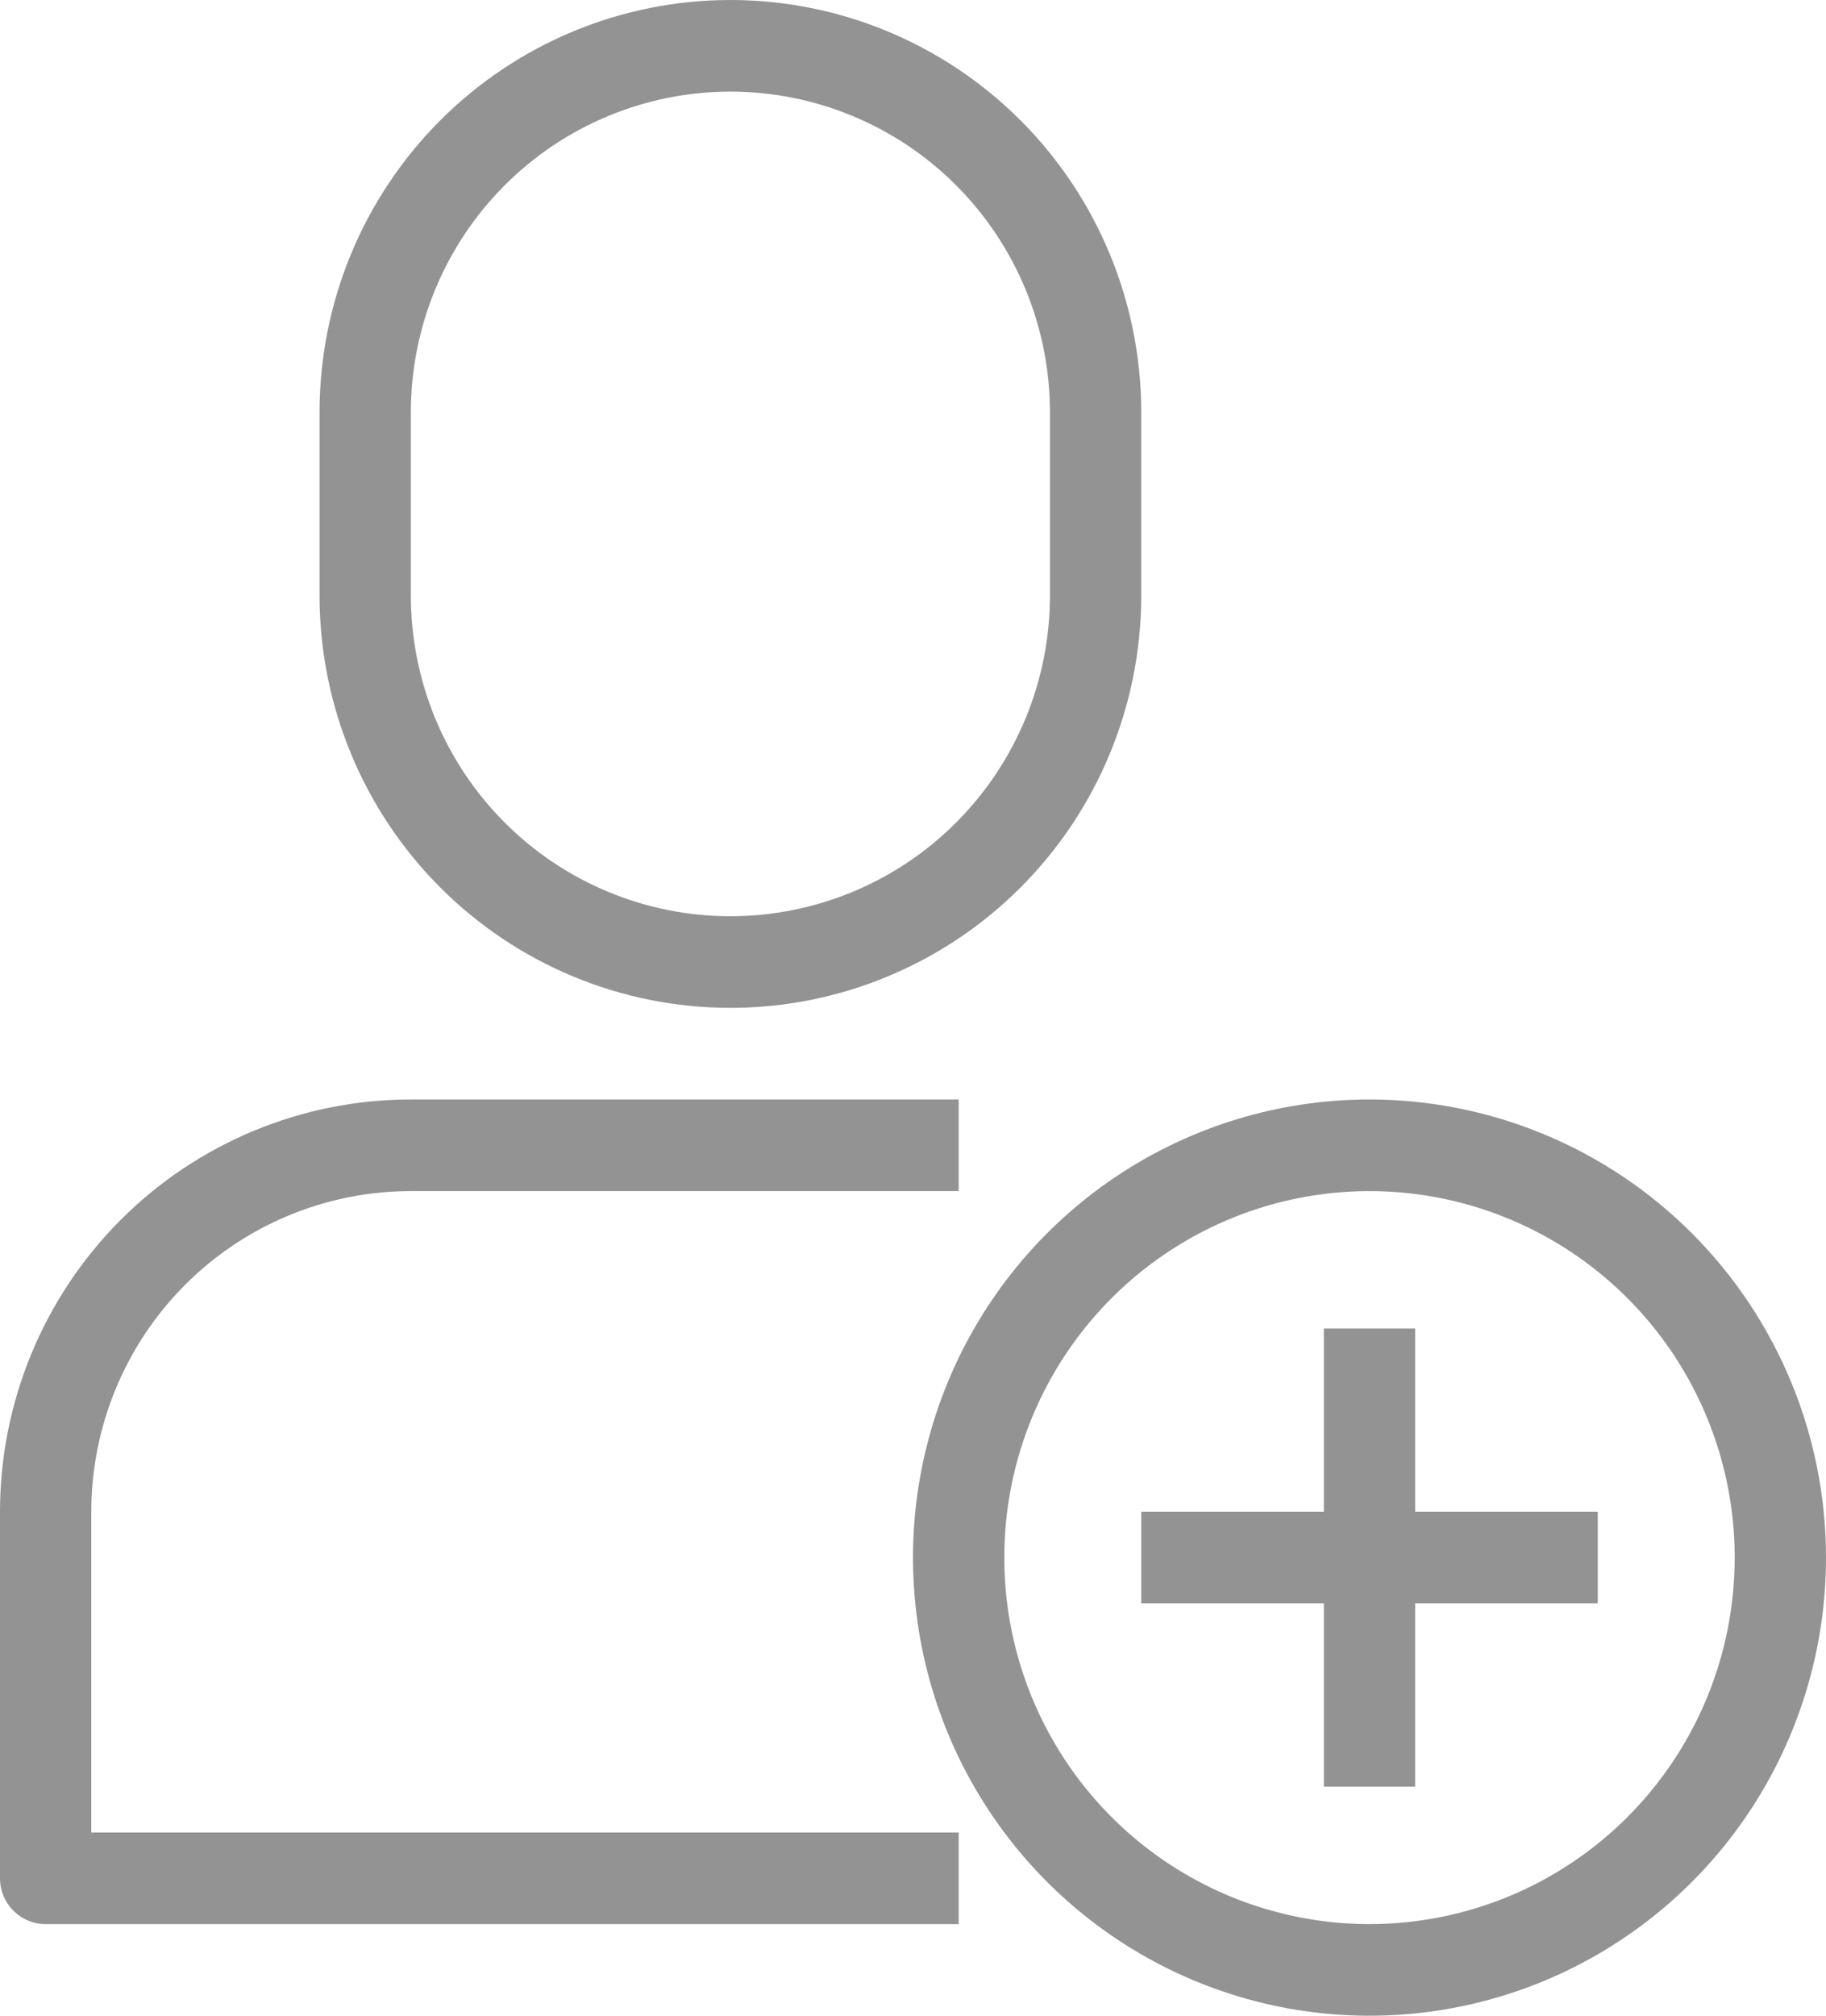 <svg width="58" height="64" viewBox="0 0 58 64" fill="none" xmlns="http://www.w3.org/2000/svg">
<path d="M23.2 32C26.661 32 29.98 30.621 32.428 28.166C34.875 25.711 36.25 22.381 36.25 18.909V13.091C36.25 9.619 34.875 6.289 32.428 3.834C29.98 1.379 26.661 0 23.2 0C19.739 0 16.42 1.379 13.972 3.834C11.525 6.289 10.15 9.619 10.15 13.091V18.909C10.15 22.381 11.525 25.711 13.972 28.166C16.42 30.621 19.739 32 23.2 32ZM13.05 13.091C13.05 10.39 14.119 7.801 16.023 5.891C17.926 3.982 20.508 2.909 23.2 2.909C25.892 2.909 28.474 3.982 30.377 5.891C32.281 7.801 33.35 10.39 33.35 13.091V18.909C33.35 21.61 32.281 24.199 30.377 26.109C28.474 28.018 25.892 29.091 23.2 29.091C20.508 29.091 17.926 28.018 16.023 26.109C14.119 24.199 13.05 21.61 13.05 18.909V13.091ZM2.9 58.182H30.45V61.091H1.45C1.065 61.091 0.697 60.938 0.425 60.665C0.153 60.392 0 60.022 0 59.636V48C0 44.528 1.375 41.198 3.822 38.743C6.27 36.288 9.589 34.909 13.05 34.909H30.45V37.818H13.05C10.358 37.818 7.776 38.891 5.873 40.8C3.969 42.71 2.9 45.3 2.9 48V58.182ZM43.5 34.909C40.632 34.909 37.829 35.762 35.444 37.36C33.06 38.959 31.201 41.23 30.104 43.888C29.006 46.546 28.719 49.471 29.279 52.292C29.838 55.114 31.219 57.706 33.247 59.74C35.275 61.774 37.858 63.159 40.671 63.721C43.484 64.282 46.399 63.994 49.049 62.893C51.698 61.792 53.963 59.928 55.556 57.536C57.15 55.144 58 52.331 58 49.455C58 45.597 56.472 41.897 53.753 39.169C51.034 36.442 47.346 34.909 43.5 34.909ZM43.5 61.091C41.206 61.091 38.963 60.408 37.055 59.13C35.148 57.851 33.661 56.034 32.783 53.908C31.905 51.781 31.675 49.442 32.123 47.184C32.571 44.927 33.675 42.854 35.298 41.226C36.92 39.599 38.987 38.491 41.237 38.042C43.487 37.593 45.819 37.823 47.939 38.704C50.059 39.585 51.87 41.076 53.145 42.99C54.42 44.903 55.1 47.153 55.1 49.455C55.1 52.541 53.878 55.501 51.702 57.683C49.527 59.865 46.577 61.091 43.5 61.091ZM44.95 48H50.75V50.909H44.95V56.727H42.05V50.909H36.25V48H42.05V42.182H44.95V48Z" fill="#232323" fill-opacity="0.49"/>
</svg>
